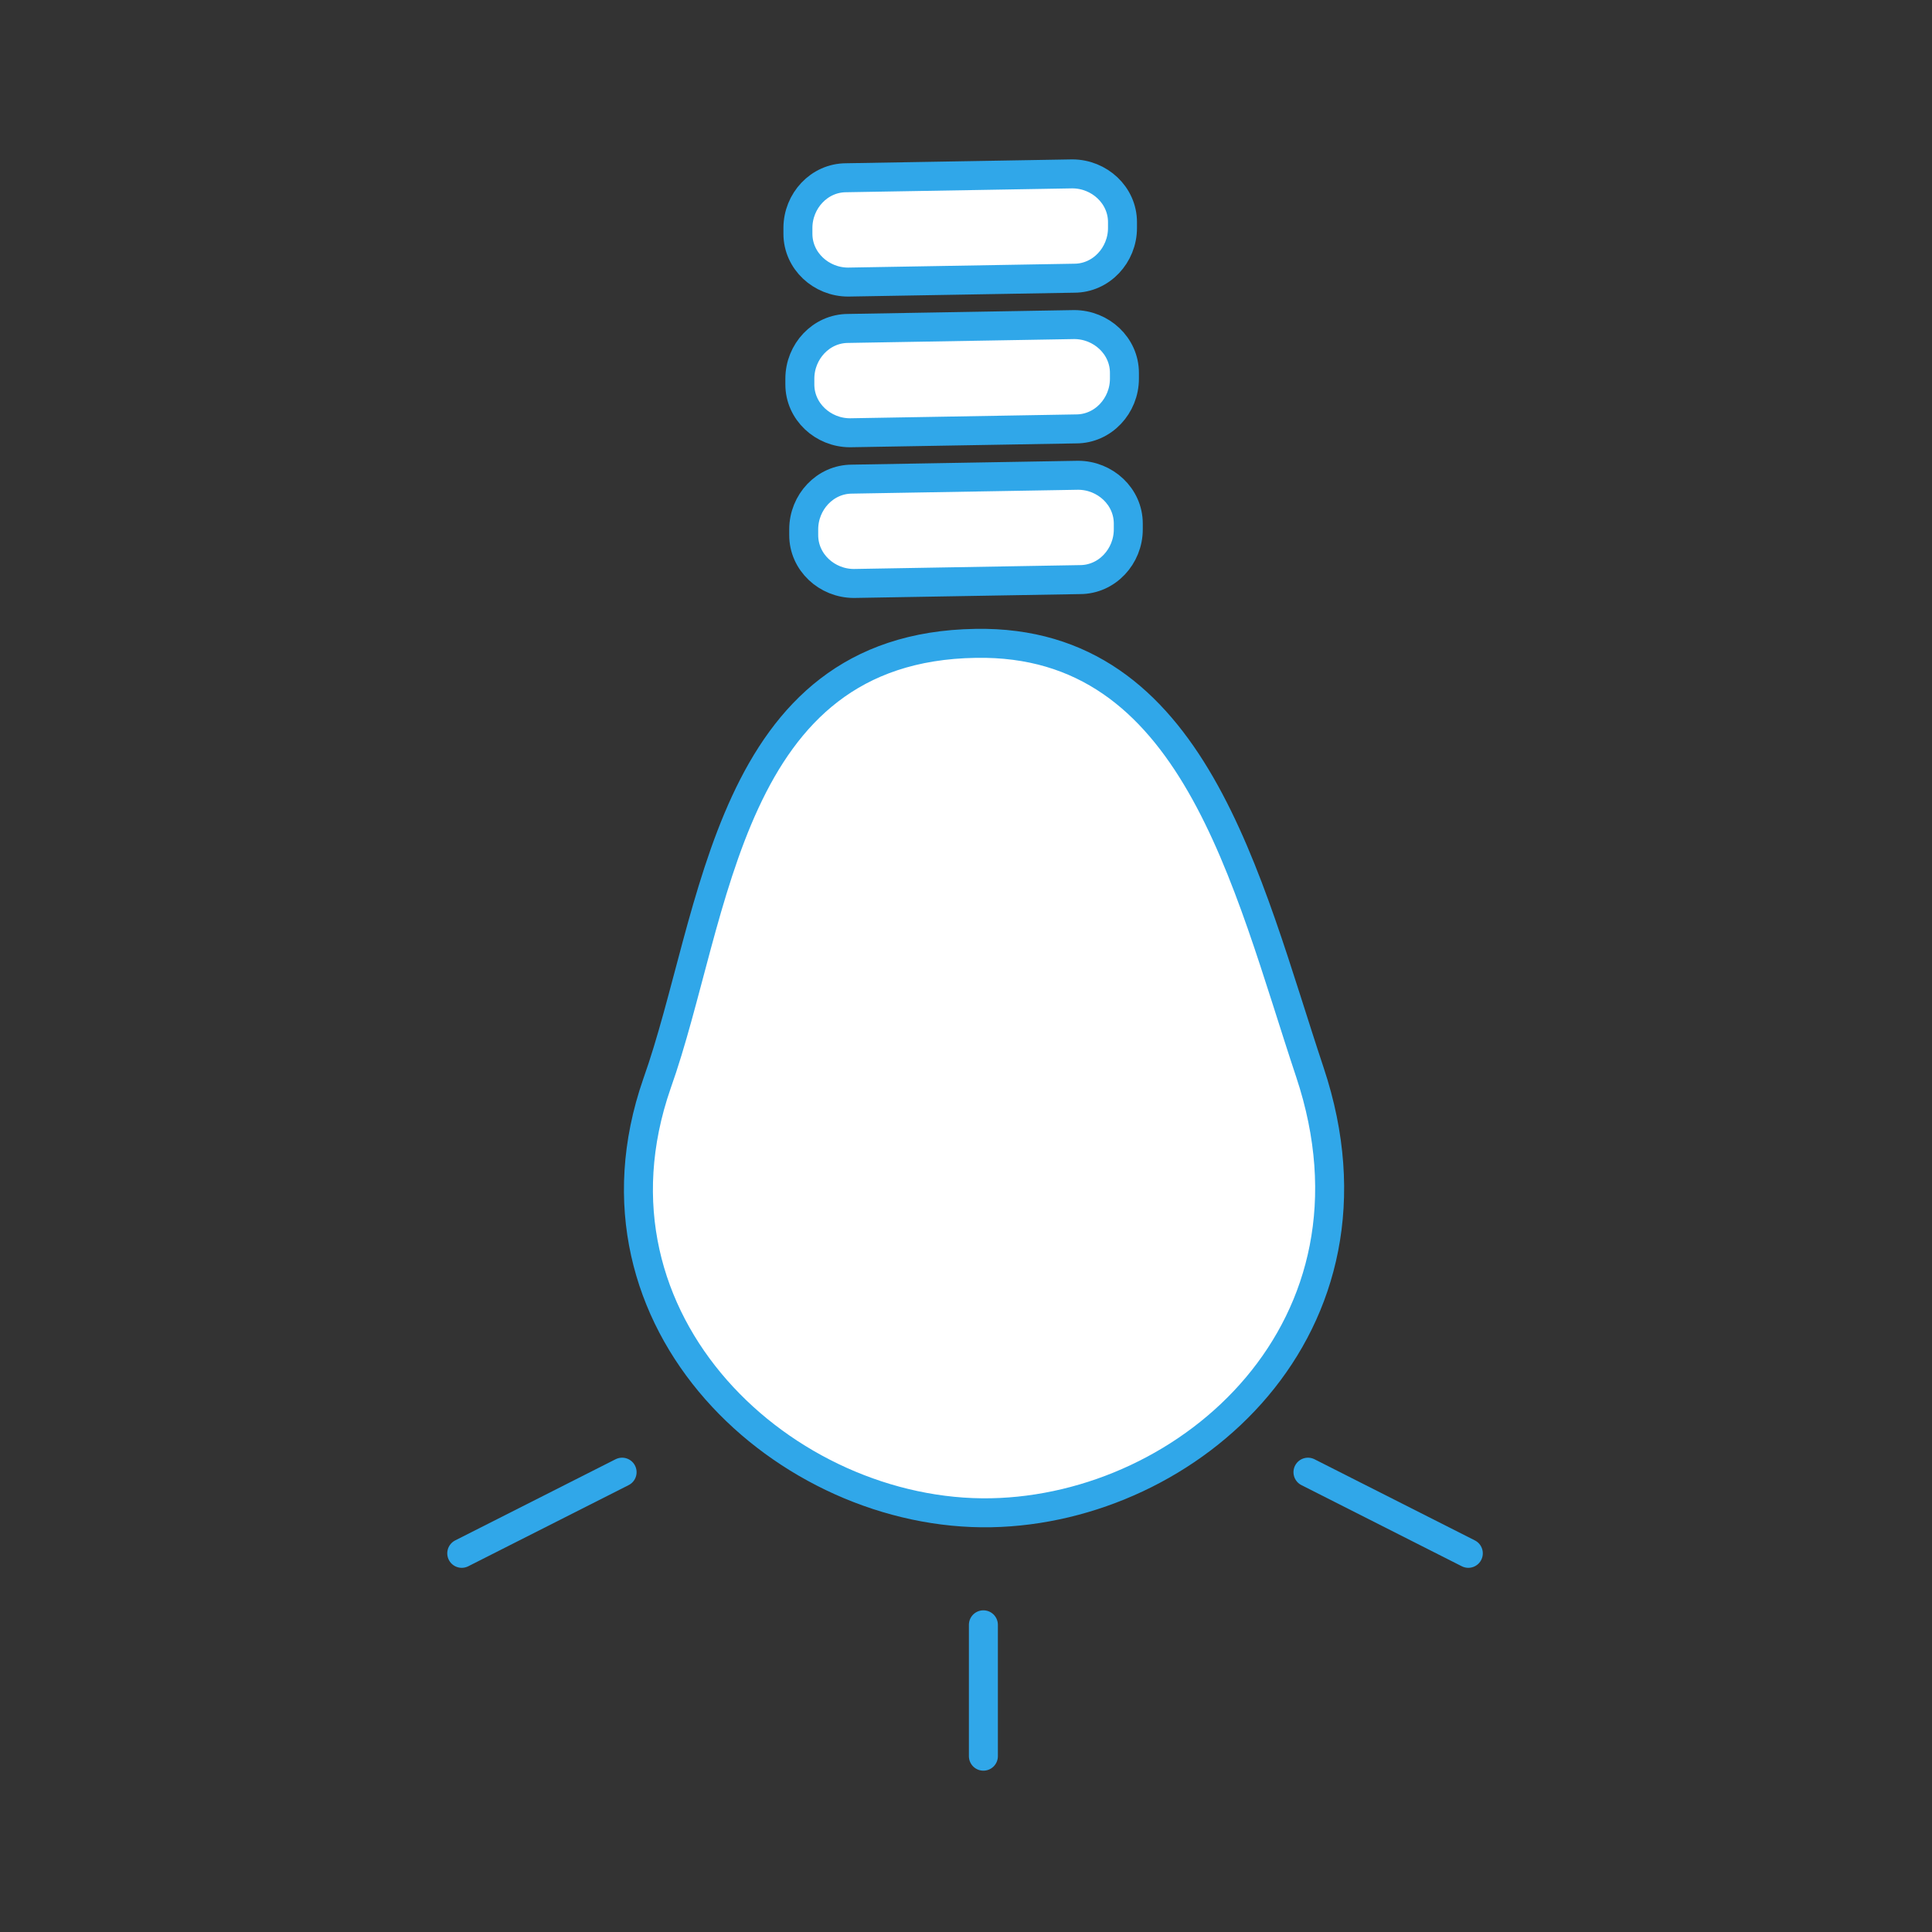 <?xml version="1.0" encoding="utf-8"?>
<!-- Generator: Adobe Illustrator 21.0.0, SVG Export Plug-In . SVG Version: 6.00 Build 0)  -->
<svg version="1.1" xmlns="http://www.w3.org/2000/svg" xmlns:xlink="http://www.w3.org/1999/xlink" x="0px" y="0px"
	 viewBox="0 0 100 100" style="enable-background:new 0 0 100 100;" xml:space="preserve">
<rect x="0" y="0" width="100" height="100" fill="#333333" stroke="none"/>
<style type="text/css">
	.st0{fill:#FFFFFF;stroke:#30A7E9;stroke-width:1.5;stroke-linecap:round;stroke-linejoin:round;stroke-miterlimit:10;}
	.st1{display:none;}
	.st2{display:inline;}
	
		.st3{display:inline;fill:#FFFFFF;stroke:#30A7E9;stroke-width:1.5;stroke-linecap:round;stroke-linejoin:round;stroke-miterlimit:10;}
</style>
<g id="Change_Work">
	<g>
		<g>
			<g>
				<path class="st0" d="M34,56.1c3.1-8.7,3.6-22.6,16.5-22.8c11.3-0.2,14,12.3,17.3,22.2c4.4,13.2-6.2,22.6-16.5,22.8
					C40.7,78.5,29.7,68.5,34,56.1z"/>
				<path class="st0" d="M41.6,27.4c0-1.4,1.1-2.6,2.5-2.6l11.7-0.2c1.4,0,2.6,1.1,2.6,2.5l0,0.3c0,1.4-1.1,2.6-2.5,2.6l-11.7,0.2
					c-1.4,0-2.6-1.1-2.6-2.5L41.6,27.4z"/>
				<path class="st0" d="M41.4,19.6c0-1.4,1.1-2.6,2.5-2.6l11.7-0.2c1.4,0,2.6,1.1,2.6,2.5l0,0.3c0,1.4-1.1,2.6-2.5,2.6L44,22.4
					c-1.4,0-2.6-1.1-2.6-2.5L41.4,19.6z"/>
				<path class="st0" d="M41.3,11.8c0-1.4,1.1-2.6,2.5-2.6L55.5,9c1.4,0,2.6,1.1,2.6,2.5l0,0.3c0,1.4-1.1,2.6-2.5,2.6l-11.7,0.2
					c-1.4,0-2.6-1.1-2.6-2.5L41.3,11.8z"/>
			</g>
		</g>
		<line class="st0" x1="32.2" y1="76.2" x2="23.9" y2="80.4"/>
		<line class="st0" x1="67.7" y1="76.2" x2="76" y2="80.4"/>
		<line class="st0" x1="50.9" y1="84.1" x2="50.9" y2="90.9"/>
	</g>
</g>
<g id="Academy" class="st1">
	<g class="st2">
		<polygon class="st0" points="25.4,10.6 25.4,79.4 68.6,79.4 68.6,71.6 75.9,71.6 75.9,10.6 		"/>
		<polygon class="st0" points="68.6,79.4 75.9,71.6 68.6,71.6 		"/>
	</g>
	<polygon class="st3" points="44.7,95.3 40.6,92 36.6,95.3 36.6,5.5 44.7,5.5 	"/>
</g>
<g id="Blog" class="st1">
	<g class="st2">
		<polygon class="st0" points="13.1,85.9 73.1,13.3 82,20.3 22,92.9 		"/>
		<rect x="13.5" y="85.4" transform="matrix(0.993 -0.116 0.116 0.993 -10.249 2.626)" class="st0" width="7.9" height="8"/>
		<polygon class="st0" points="13.1,85.9 22.1,74.9 24.2,80.9 31.1,81.8 22,92.9 		"/>
		<rect x="75.7" y="7.2" transform="matrix(0.62 -0.784 0.784 0.62 20.501 68.156)" class="st0" width="10" height="11.3"/>
	</g>
</g>
<g id="Newsletter" class="st1">
	<g class="st2">
		<polygon class="st0" points="41.1,80.3 97.3,20.2 41.1,54 		"/>
		<polygon class="st0" points="3.2,43.7 97.3,20.2 76.4,65.9 50.2,56.8 41.1,80.3 31.9,50.3 		"/>
		<path class="st0" d="M41.1,80.3"/>
		<polyline class="st0" points="50.2,56.8 97.3,20.2 31.9,50.3 		"/>
		<path class="st0" d="M41.1,80.3"/>
	</g>
</g>
</svg>
